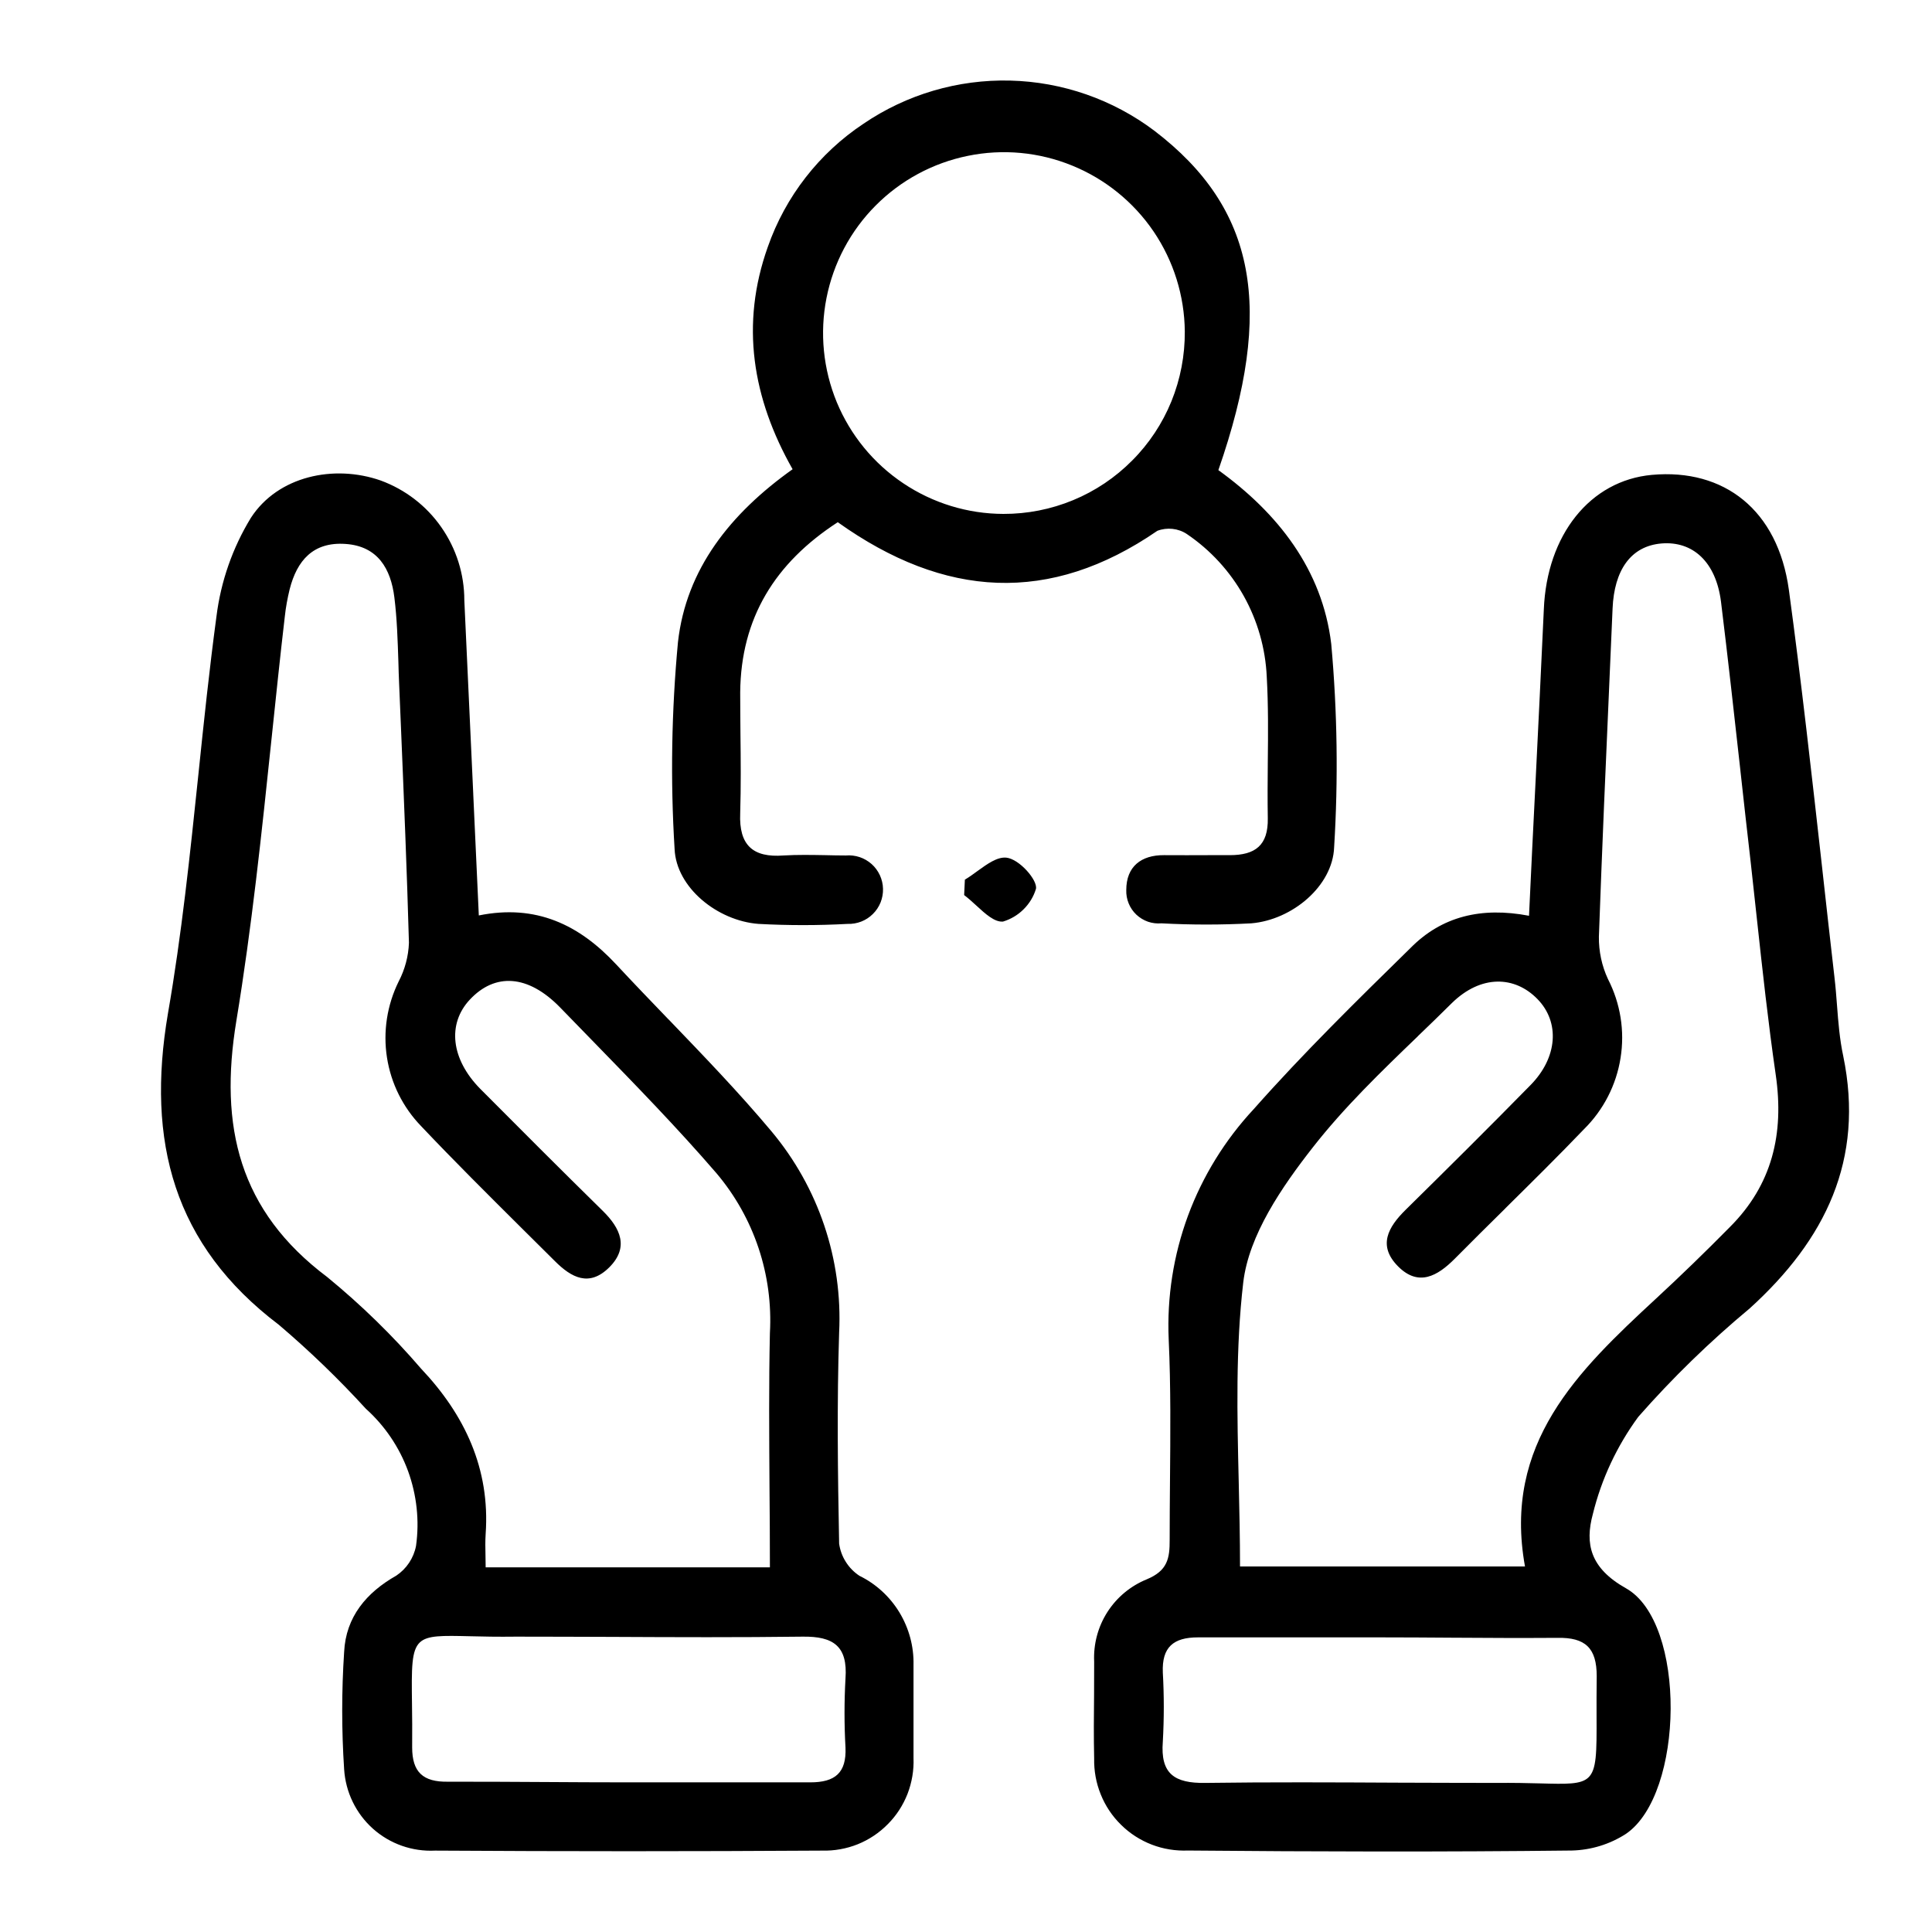 <svg width="24" height="24" viewBox="0 0 24 24" fill="none" xmlns="http://www.w3.org/2000/svg">
<path fill-rule="evenodd" clip-rule="evenodd" d="M10.407 6.487C9.625 6.995 9.204 7.679 9.195 8.599C9.195 8.767 9.197 8.934 9.198 9.101V9.101C9.202 9.436 9.205 9.77 9.195 10.103C9.178 10.501 9.354 10.656 9.734 10.627C9.905 10.617 10.076 10.62 10.248 10.623H10.248C10.334 10.625 10.42 10.627 10.507 10.627C10.564 10.622 10.623 10.629 10.678 10.647C10.733 10.665 10.784 10.695 10.827 10.733C10.871 10.772 10.905 10.819 10.93 10.872C10.954 10.925 10.968 10.982 10.969 11.04C10.971 11.098 10.96 11.156 10.939 11.21C10.917 11.264 10.885 11.313 10.843 11.354C10.802 11.395 10.753 11.427 10.699 11.448C10.645 11.469 10.587 11.479 10.529 11.477C10.16 11.497 9.791 11.497 9.422 11.477C8.911 11.438 8.4 11.025 8.38 10.546C8.327 9.689 8.342 8.83 8.422 7.976C8.524 7.068 9.073 6.379 9.846 5.829C9.346 4.947 9.195 4.03 9.538 3.067C9.757 2.441 10.175 1.903 10.728 1.536C11.264 1.172 11.901 0.985 12.549 1.001C13.197 1.017 13.824 1.235 14.341 1.625C15.603 2.59 15.836 3.826 15.135 5.84C15.873 6.373 16.426 7.074 16.537 7.998C16.613 8.838 16.625 9.683 16.573 10.525C16.555 11.007 16.053 11.427 15.544 11.47C15.172 11.49 14.8 11.49 14.428 11.47C14.371 11.475 14.314 11.468 14.261 11.45C14.207 11.431 14.158 11.401 14.116 11.362C14.075 11.323 14.042 11.275 14.021 11.223C13.999 11.17 13.989 11.113 13.991 11.056C13.991 10.765 14.175 10.621 14.461 10.623C14.653 10.624 14.837 10.624 15.016 10.623L15.016 10.623C15.104 10.623 15.191 10.623 15.277 10.623C15.594 10.623 15.755 10.501 15.749 10.165C15.745 9.933 15.747 9.7 15.749 9.467V9.467C15.753 9.113 15.756 8.759 15.736 8.406C15.72 8.054 15.622 7.711 15.45 7.403C15.278 7.096 15.037 6.833 14.745 6.635C14.692 6.599 14.63 6.577 14.566 6.57C14.502 6.563 14.437 6.571 14.377 6.594C13.041 7.513 11.733 7.432 10.407 6.487ZM14.718 4.117C14.714 3.674 14.579 3.242 14.33 2.875C14.081 2.509 13.729 2.224 13.319 2.057C12.908 1.889 12.457 1.847 12.023 1.936C11.589 2.024 11.19 2.239 10.878 2.553C10.565 2.867 10.353 3.267 10.267 3.702C10.181 4.137 10.226 4.587 10.395 4.997C10.565 5.406 10.851 5.756 11.22 6.003C11.588 6.25 12.021 6.383 12.464 6.384C12.761 6.385 13.056 6.327 13.331 6.213C13.605 6.1 13.855 5.932 14.064 5.721C14.274 5.511 14.44 5.26 14.552 4.985C14.664 4.709 14.72 4.414 14.718 4.117ZM7.655 11.981C7.197 11.488 6.659 11.228 5.948 11.372L5.879 9.868L5.879 9.867L5.879 9.863C5.841 9.055 5.804 8.253 5.768 7.456C5.768 7.131 5.668 6.815 5.482 6.549C5.297 6.283 5.034 6.081 4.729 5.969C4.148 5.766 3.453 5.914 3.117 6.432C2.889 6.805 2.743 7.223 2.689 7.657C2.601 8.311 2.532 8.968 2.464 9.625C2.36 10.618 2.257 11.61 2.086 12.591C1.816 14.179 2.156 15.467 3.464 16.457C3.846 16.782 4.207 17.13 4.545 17.5C4.78 17.711 4.96 17.977 5.069 18.274C5.177 18.572 5.212 18.891 5.168 19.204C5.139 19.355 5.05 19.488 4.923 19.573C4.552 19.783 4.296 20.086 4.275 20.521C4.243 21.006 4.243 21.493 4.275 21.979C4.293 22.262 4.421 22.527 4.632 22.716C4.843 22.905 5.121 23.003 5.404 22.989C7.012 22.999 8.615 22.999 10.213 22.989C10.364 22.993 10.515 22.966 10.655 22.91C10.796 22.853 10.923 22.768 11.029 22.66C11.136 22.553 11.219 22.424 11.274 22.283C11.328 22.142 11.354 21.991 11.348 21.84V20.682C11.353 20.452 11.292 20.227 11.173 20.03C11.054 19.834 10.882 19.676 10.676 19.575C10.608 19.53 10.55 19.471 10.507 19.402C10.463 19.333 10.435 19.256 10.424 19.175C10.407 18.302 10.396 17.428 10.424 16.555C10.469 15.645 10.168 14.751 9.582 14.052C9.179 13.571 8.742 13.118 8.306 12.664L8.306 12.664L8.306 12.664L8.305 12.664C8.087 12.437 7.869 12.211 7.655 11.981ZM9.559 18.475L9.559 18.475C9.562 18.803 9.564 19.134 9.564 19.47H6.033C6.033 19.421 6.032 19.374 6.031 19.327C6.029 19.235 6.027 19.145 6.033 19.055C6.09 18.243 5.771 17.573 5.231 17.002C4.876 16.589 4.486 16.209 4.065 15.864C2.969 15.041 2.72 13.995 2.936 12.682C3.128 11.519 3.251 10.344 3.374 9.17L3.374 9.17C3.427 8.666 3.479 8.162 3.538 7.659C3.55 7.545 3.571 7.432 3.598 7.321C3.689 6.963 3.89 6.729 4.292 6.757C4.694 6.784 4.855 7.067 4.899 7.421C4.932 7.686 4.94 7.955 4.949 8.224C4.951 8.313 4.954 8.403 4.958 8.492L4.981 9.037C5.018 9.928 5.055 10.819 5.08 11.711C5.074 11.879 5.03 12.044 4.952 12.193C4.808 12.485 4.757 12.815 4.807 13.136C4.857 13.459 5.006 13.757 5.233 13.991C5.637 14.418 6.058 14.836 6.476 15.252C6.616 15.39 6.755 15.528 6.893 15.666C7.098 15.871 7.319 15.991 7.568 15.744C7.817 15.496 7.708 15.258 7.487 15.041C6.976 14.539 6.469 14.032 5.965 13.525C5.602 13.156 5.554 12.72 5.836 12.418C6.148 12.084 6.557 12.104 6.957 12.514C7.098 12.659 7.239 12.805 7.381 12.95C7.897 13.48 8.417 14.014 8.9 14.574C9.368 15.127 9.605 15.838 9.564 16.561C9.55 17.195 9.555 17.829 9.559 18.475ZM10.066 22.141H7.793H7.788C7.449 22.141 7.11 22.139 6.772 22.137H6.772H6.771C6.368 22.135 5.966 22.132 5.567 22.133C5.253 22.139 5.12 22.012 5.12 21.707C5.122 21.5 5.12 21.324 5.118 21.174V21.173C5.112 20.717 5.11 20.502 5.216 20.402C5.311 20.313 5.494 20.318 5.84 20.326H5.84C5.995 20.33 6.183 20.334 6.411 20.331C6.808 20.331 7.203 20.333 7.599 20.334C8.39 20.338 9.181 20.341 9.972 20.331C10.355 20.326 10.532 20.451 10.503 20.851C10.487 21.137 10.487 21.424 10.503 21.709C10.516 22.021 10.376 22.141 10.066 22.141ZM19.076 9.694C19.048 10.25 19.02 10.809 18.994 11.376C18.401 11.263 17.909 11.383 17.52 11.778C16.856 12.429 16.19 13.082 15.575 13.777C15.218 14.16 14.94 14.61 14.758 15.101C14.577 15.592 14.495 16.115 14.518 16.638C14.545 17.226 14.539 17.814 14.534 18.402C14.532 18.644 14.53 18.887 14.53 19.129C14.531 19.359 14.504 19.512 14.245 19.619C14.044 19.701 13.873 19.843 13.756 20.026C13.639 20.209 13.582 20.424 13.592 20.641C13.592 20.774 13.591 20.908 13.591 21.041C13.588 21.308 13.586 21.576 13.592 21.844C13.589 21.997 13.616 22.149 13.674 22.291C13.731 22.433 13.817 22.562 13.927 22.669C14.036 22.777 14.166 22.86 14.309 22.915C14.452 22.97 14.605 22.994 14.758 22.988C16.346 23.002 17.937 23.006 19.525 22.988C19.764 22.982 19.997 22.911 20.198 22.781C20.923 22.288 20.954 20.154 20.198 19.73C19.752 19.479 19.687 19.177 19.787 18.808C19.894 18.372 20.086 17.963 20.351 17.601C20.777 17.116 21.24 16.666 21.736 16.253C22.674 15.402 23.164 14.408 22.897 13.117C22.853 12.912 22.836 12.7 22.82 12.489C22.811 12.371 22.802 12.254 22.788 12.137C22.737 11.693 22.687 11.248 22.638 10.804L22.638 10.803C22.508 9.643 22.379 8.483 22.222 7.327C22.085 6.336 21.419 5.818 20.521 5.899C19.75 5.969 19.215 6.648 19.178 7.57C19.146 8.277 19.111 8.982 19.076 9.694ZM20.565 16.138C19.6 17.031 18.667 17.931 18.944 19.459H15.404C15.404 19.11 15.396 18.762 15.388 18.416L15.388 18.416C15.368 17.578 15.349 16.747 15.444 15.932C15.513 15.342 15.924 14.744 16.31 14.251C16.697 13.756 17.155 13.314 17.613 12.873L17.613 12.873L17.613 12.872C17.755 12.736 17.896 12.599 18.036 12.46C18.398 12.106 18.817 12.121 19.099 12.411C19.381 12.7 19.348 13.139 19.012 13.48C18.501 14.001 17.983 14.515 17.462 15.028C17.243 15.244 17.112 15.474 17.367 15.731C17.621 15.987 17.857 15.852 18.071 15.637C18.279 15.427 18.489 15.219 18.7 15.011L18.7 15.011L18.7 15.01C19.029 14.685 19.36 14.358 19.678 14.026C19.919 13.788 20.078 13.478 20.131 13.143C20.185 12.808 20.13 12.465 19.975 12.163C19.898 11.998 19.86 11.818 19.862 11.636C19.901 10.552 19.948 9.469 19.996 8.385C20.008 8.11 20.02 7.834 20.032 7.559C20.052 7.087 20.255 6.783 20.641 6.751C21.026 6.72 21.316 6.976 21.379 7.476C21.465 8.174 21.542 8.873 21.62 9.572L21.62 9.573L21.62 9.574C21.662 9.954 21.704 10.334 21.748 10.713C21.773 10.942 21.798 11.171 21.823 11.399C21.894 12.052 21.965 12.704 22.059 13.353C22.165 14.084 22.015 14.718 21.488 15.244C21.187 15.549 20.88 15.847 20.565 16.138ZM14.882 20.34H17.154C17.447 20.34 17.738 20.342 18.03 20.344H18.03H18.03C18.468 20.347 18.906 20.349 19.346 20.346C19.695 20.339 19.835 20.473 19.835 20.822C19.832 21.011 19.833 21.173 19.833 21.313C19.835 21.772 19.835 21.986 19.729 22.083C19.636 22.168 19.461 22.163 19.133 22.154C18.983 22.15 18.8 22.146 18.578 22.148C18.176 22.148 17.775 22.146 17.374 22.145L17.373 22.145H17.373H17.373C16.572 22.141 15.774 22.137 14.974 22.148C14.59 22.154 14.413 22.036 14.445 21.634C14.461 21.348 14.461 21.061 14.445 20.776C14.432 20.462 14.576 20.34 14.882 20.34ZM12.143 10.82C12.09 10.859 12.038 10.897 11.986 10.927L11.977 11.119C12.026 11.156 12.076 11.201 12.126 11.247C12.241 11.353 12.356 11.458 12.46 11.448C12.556 11.419 12.644 11.367 12.715 11.296C12.787 11.225 12.84 11.138 12.869 11.042C12.892 10.935 12.663 10.671 12.501 10.654C12.387 10.643 12.265 10.732 12.143 10.82Z" fill="black"/>
</svg>

